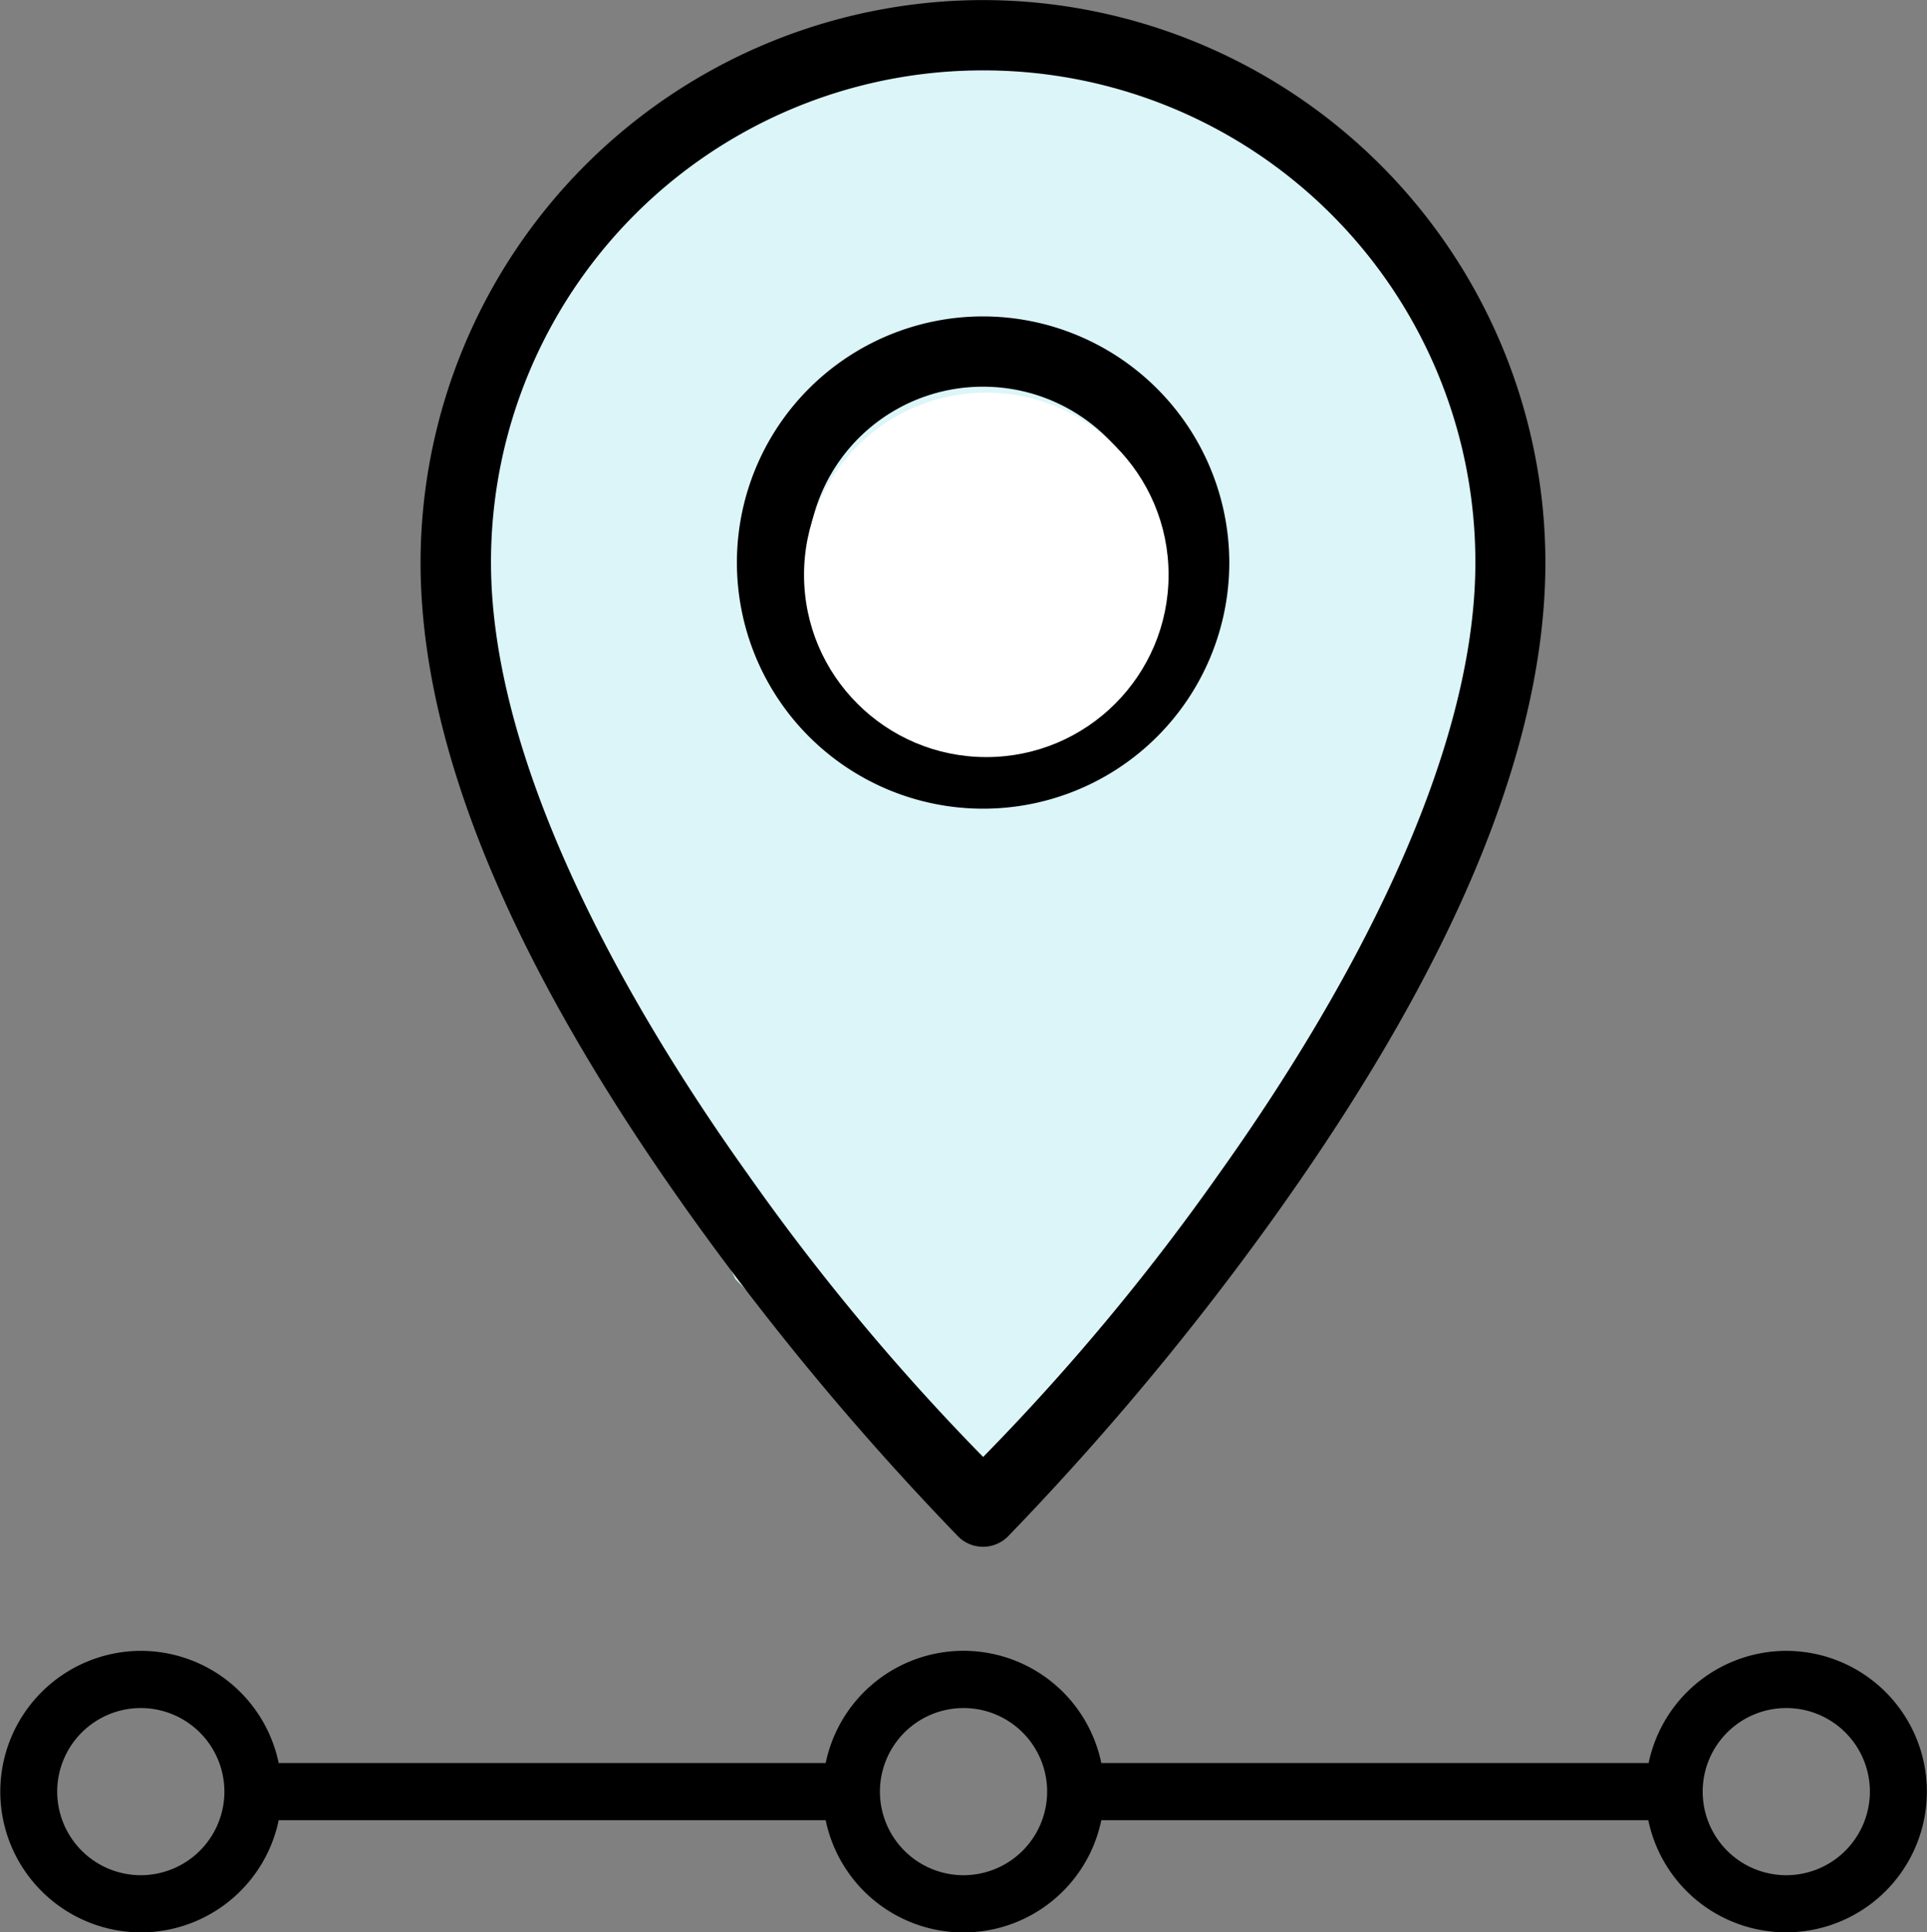<svg xmlns="http://www.w3.org/2000/svg" width="47.574" height="47.715" viewBox="0 0 47.574 47.715">
    <rect x="0" y="0" width="47.574" height="47.715" fill="#808080" stroke="none"/>
    <g transform="translate(-580.15 -534.305)">
        <path fill="#dcf5f8" stroke="#dcf5f8" d="M-23998.5-8846.479l-5.779-5.921-7.041-14.56 1.762-10.4 7.68-5.119h6.078l7.2 4.159 3.041 7.041-1.121 7.84-4.641 7.359z" transform="translate(24603 9418)"/>
        <g>
            <path stroke="#000" stroke-width="0.7px" d="M26.874 52.022a3.129 3.129 0 0 0-3.1 2.77H9.666a3.124 3.124 0 0 0-6.208 0h-14.1a3.129 3.129 0 0 0-3.1-2.77 3.129 3.129 0 0 0-3.126 3.126 3.129 3.129 0 0 0 3.126 3.126 3.129 3.129 0 0 0 3.1-2.77h14.1a3.124 3.124 0 0 0 6.208 0h14.1a3.125 3.125 0 1 0 3.1-3.482zm-40.623 5.54a2.416 2.416 0 0 1-2.414-2.414 2.416 2.416 0 0 1 2.414-2.414 2.416 2.416 0 0 1 2.414 2.414 2.416 2.416 0 0 1-2.414 2.414zm20.312 0a2.414 2.414 0 1 1 2.414-2.414 2.416 2.416 0 0 1-2.414 2.414zm20.312 0a2.414 2.414 0 1 1 2.414-2.414 2.416 2.416 0 0 1-2.415 2.414z" transform="translate(167.174 35.021) translate(430.201 488.377)"/>
            <g>
                <g>
                    <path d="M18.121 272.658a13.9 13.9 0 0 0-13.889 13.888c0 5.57 3.373 11.507 6.673 16.128a69.753 69.753 0 0 0 6.6 7.923.868.868 0 0 0 1.227 0 69.738 69.738 0 0 0 6.6-7.923c3.3-4.621 6.67-10.558 6.67-16.128a13.9 13.9 0 0 0-13.888-13.888zm0 1.736a12.139 12.139 0 0 1 12.152 12.152c0 4.846-3.137 10.625-6.347 15.119a55.845 55.845 0 0 1-5.805 6.968 55.97 55.97 0 0 1-5.8-6.968c-3.21-4.493-6.35-10.272-6.35-15.119a12.139 12.139 0 0 1 12.152-12.152z" transform="translate(167.174 35.021) translate(423.359 499.286) translate(-4.232 -272.658)"/>
                    <path d="M15.07 277.42a6.078 6.078 0 1 0 6.078 6.078 6.089 6.089 0 0 0-6.078-6.078zm0 1.736a4.341 4.341 0 1 1-4.338 4.341 4.329 4.329 0 0 1 4.338-4.341z" transform="translate(167.174 35.021) translate(423.359 499.286) translate(-1.182 -269.609)"/>
                </g>
            </g>
        </g>
        <circle cx="4.5" cy="4.5" r="4.5" fill="#fff" transform="translate(600 544)"/>
    </g>
</svg>
